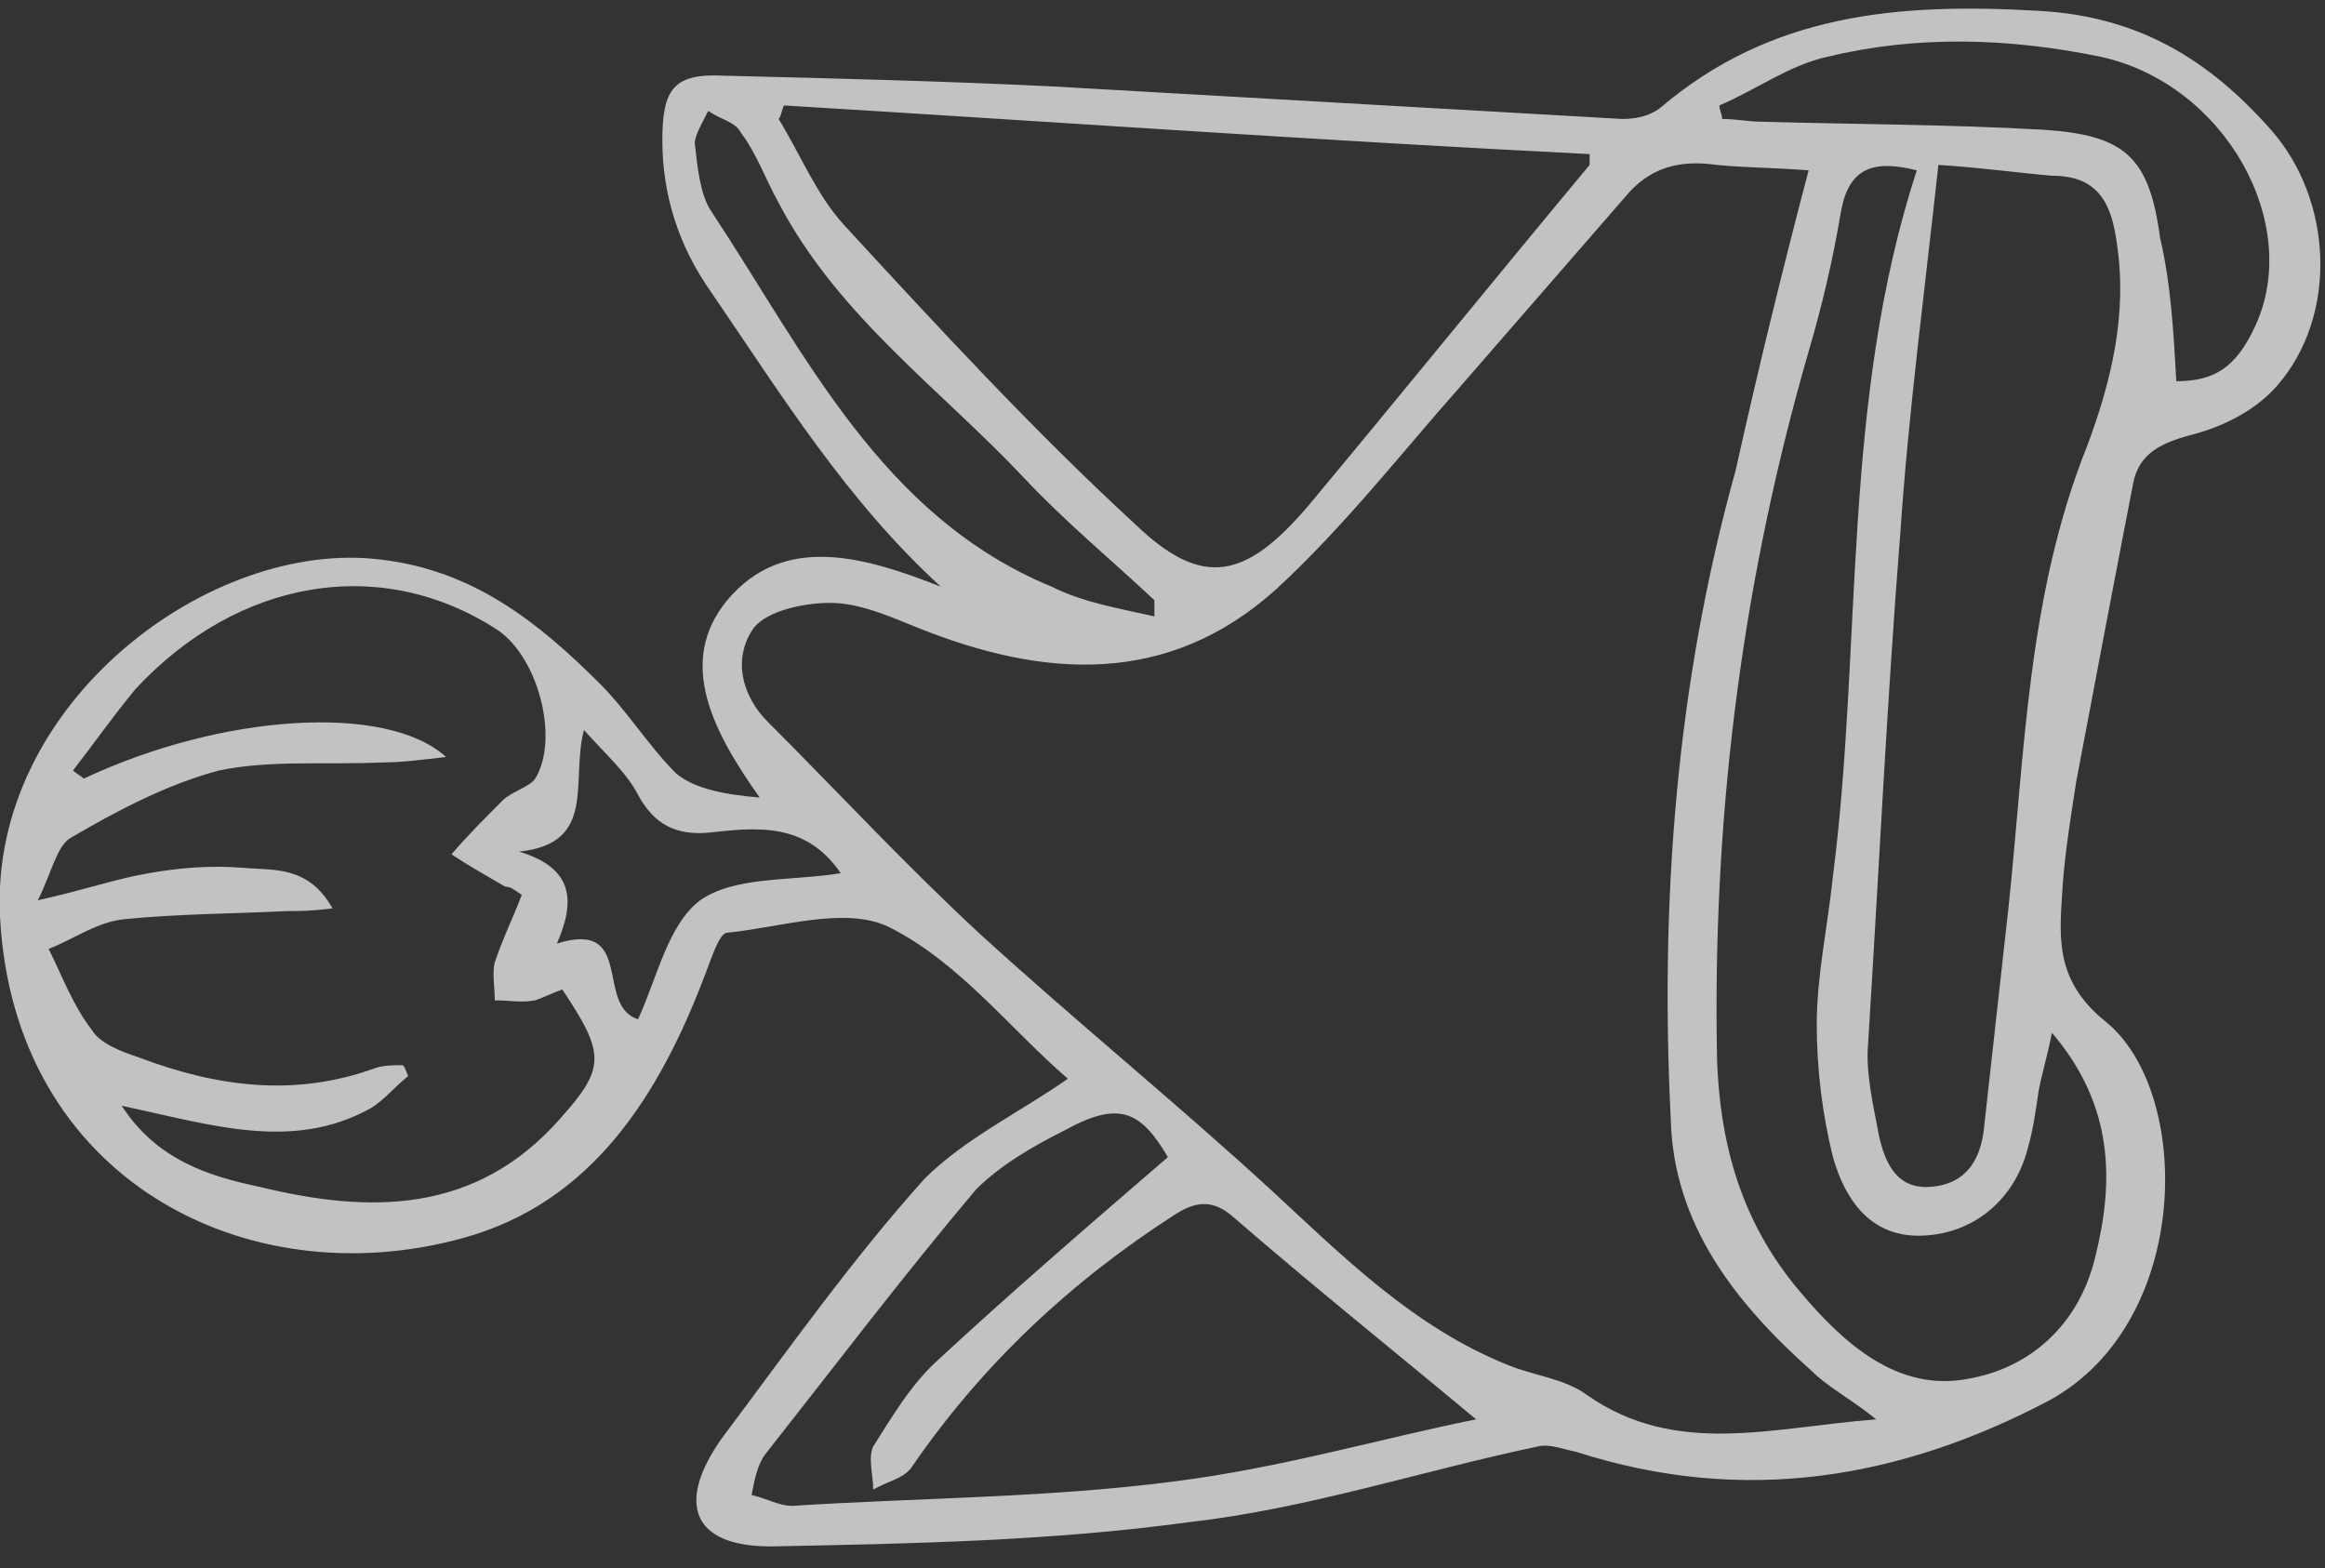 <svg width="86" height="58" viewBox="0 0 86 58" fill="none" xmlns="http://www.w3.org/2000/svg">
<rect x="0" y="0" width="86" height="58" fill="#333333" stroke="none"/>
<g opacity="0.7">
<path d="M39.5 39.9C37.4 38.1 35.5 35.6 32.9 34.3C31.3 33.5 28.9 34.3 26.9 34.5C26.6 34.5 26.3 35.5 26.1 36C24.4 40.5 21.9 44.5 17.1 45.8C9.1 48 0.5 43.6 4.5849e-06 33.9C-0.4 26 7.8 19.9 14.1 20.7C17.5 21.1 19.9 23 22.2 25.3C23.2 26.3 24 27.6 25 28.6C25.7 29.2 26.9 29.4 28.1 29.5C26.4 27.1 25 24.5 26.9 22.2C29 19.7 32 20.6 34.8 21.7C31.3 18.5 28.9 14.6 26.3 10.8C25.1 9.1 24.5 7.2 24.5 5.2C24.5 3.3 24.9 2.7 26.8 2.8C30.9 2.9 34.9 3 39 3.2C46 3.6 53 4 60 4.4C60.5 4.4 61 4.3 61.4 4C65.5 0.5 70.2 0.1 75.4 0.4C79.1 0.6 81.7 2.2 84 4.8C86.3 7.4 86.5 11.7 84.2 14.3C83.4 15.2 82.2 15.8 81 16.1C79.9 16.4 79.1 16.8 78.9 17.9C78.2 21.5 77.5 25.2 76.8 28.9C76.6 30.2 76.4 31.4 76.3 32.7C76.2 34.5 75.9 36.2 77.9 37.8C81.1 40.4 81.1 48.9 75.8 51.8C70.3 54.7 64.5 55.7 58.3 53.7C57.8 53.6 57.3 53.4 56.9 53.5C52.6 54.4 48.4 55.8 44 56.3C38.9 57 33.7 57.1 28.5 57.2C25.6 57.2 25 55.6 26.7 53.2C29.1 50 31.5 46.6 34.2 43.6C35.7 42.1 37.8 41.1 39.5 39.9ZM66.9 6.3C65.6 6.2 64.5 6.2 63.5 6.1C62.1 5.9 61 6.2 60.1 7.3C58.1 9.6 56.1 11.9 54.1 14.2C51.8 16.8 49.7 19.5 47.2 21.8C43.2 25.4 38.6 25.1 33.9 23.2C32.9 22.8 31.8 22.3 30.7 22.3C29.7 22.3 28.4 22.6 27.9 23.2C27.1 24.3 27.4 25.7 28.4 26.7C31 29.3 33.5 32 36.2 34.5C39.7 37.7 43.4 40.7 47 44C49.7 46.5 52.3 49.1 55.8 50.5C56.8 50.9 57.9 51 58.7 51.6C62 53.9 65.5 52.8 69.4 52.5C68.4 51.7 67.6 51.3 67 50.7C64.2 48.2 61.9 45.3 61.8 41.4C61.4 33.3 62 25.3 64.2 17.4C65 13.8 65.9 10.1 66.9 6.3ZM2.7 28.5C2.8 28.6 3 28.7 3.1 28.8C8.2 26.4 14.3 26 16.5 28C15.6 28.1 14.9 28.2 14.2 28.2C12.1 28.3 10 28.1 8.1 28.5C6.2 29 4.3 30 2.6 31C2.1 31.3 1.9 32.3 1.4 33.3C3.2 32.9 4.3 32.5 5.5 32.3C6.6 32.1 7.8 32 9 32.1C10.1 32.2 11.4 32 12.3 33.6C11.5 33.7 11.1 33.7 10.6 33.7C8.6 33.8 6.6 33.8 4.6 34C3.6 34.1 2.8 34.7 1.8 35.1C2.3 36.1 2.7 37.2 3.4 38.1C3.7 38.6 4.5 38.9 5.1 39.1C8 40.2 10.9 40.6 13.9 39.5C14.2 39.4 14.6 39.4 14.9 39.4C15 39.5 15 39.6 15.1 39.8C14.6 40.2 14.2 40.7 13.7 41C10.8 42.6 7.8 41.6 4.5 40.9C5.8 42.9 7.7 43.5 9.6 43.9C13.7 44.9 17.6 44.9 20.7 41.4C22.4 39.5 22.4 39 20.8 36.6C20.5 36.7 20.1 36.9 19.8 37C19.3 37.1 18.8 37 18.3 37C18.3 36.5 18.2 36 18.3 35.6C18.6 34.7 19 33.9 19.3 33.1C19 32.9 18.9 32.8 18.7 32.8C18 32.4 17.3 32 16.7 31.6C17.3 30.9 17.9 30.3 18.6 29.6C18.9 29.3 19.6 29.1 19.8 28.8C20.7 27.3 19.9 24.3 18.4 23.3C14.1 20.5 8.8 21.4 5 25.5C4.1 26.6 3.4 27.6 2.7 28.5ZM29 3.9C28.9 4.1 28.9 4.3 28.8 4.4C29.6 5.7 30.2 7.2 31.2 8.3C34.7 12.1 38.2 15.9 42 19.4C44.5 21.8 46.1 21.4 48.4 18.7C51.9 14.5 55.3 10.3 58.8 6.1C58.8 6 58.8 5.9 58.8 5.7C48.8 5.2 38.9 4.5 29 3.9ZM71.7 6.1C71.2 10.7 70.6 15.2 70.3 19.6C69.8 25.9 69.5 32.2 69.1 38.6C69 39.7 69.3 40.9 69.5 42C69.7 42.9 70.1 44 71.4 43.9C72.8 43.8 73.3 42.8 73.4 41.6C73.7 38.9 74 36.2 74.3 33.5C74.9 27.8 75 22 77.2 16.5C78.1 14.1 78.7 11.6 78.3 9C78.1 7.5 77.6 6.5 75.9 6.5C74.7 6.4 73.3 6.2 71.7 6.1ZM70.9 6.3C69.3 5.9 68.4 6.2 68.1 7.8C67.8 9.6 67.4 11.3 66.9 13C64.5 21.3 63.4 29.7 63.5 38.4C63.5 42 64.3 45.1 66.6 47.8C68.2 49.7 70.2 51.5 72.8 51C75.1 50.6 76.9 49 77.5 46.5C78.2 43.7 78.2 40.9 75.9 38.2C75.7 39.2 75.5 39.8 75.4 40.4C75.3 41.1 75.2 41.8 75 42.5C74.5 44.4 73 45.6 71.2 45.7C69.6 45.8 68.4 44.9 67.8 42.8C67.4 41.2 67.2 39.5 67.2 37.9C67.2 36.1 67.6 34.3 67.8 32.4C68.9 23.8 68.1 14.9 70.9 6.3ZM54.6 52.5C51.6 50 48.6 47.6 45.6 45C44.9 44.4 44.3 44.4 43.5 44.9C39.6 47.4 36.3 50.5 33.7 54.3C33.4 54.7 32.8 54.8 32.3 55.1C32.3 54.6 32.1 53.9 32.3 53.5C33 52.4 33.7 51.2 34.7 50.3C37.4 47.8 40.3 45.3 43.2 42.8C42.2 41.1 41.4 40.7 39.4 41.8C38.2 42.4 37 43.1 36.1 44C33.4 47.2 30.9 50.5 28.3 53.8C28 54.2 27.9 54.8 27.8 55.3C28.3 55.4 28.8 55.7 29.3 55.7C34 55.4 38.8 55.4 43.4 54.8C47.4 54.3 51.1 53.2 54.6 52.5ZM80.5 14.1C81.9 14.1 82.7 13.6 83.4 12.1C85.2 8.3 82.3 3.1 77.7 2.1C74.3 1.4 70.9 1.3 67.6 2.1C66.2 2.4 65 3.3 63.6 3.9C63.6 4.1 63.7 4.2 63.7 4.4C64.2 4.4 64.7 4.5 65.1 4.5C68.6 4.6 72.1 4.6 75.6 4.8C78.6 5 79.5 5.8 79.9 8.8C80.3 10.5 80.4 12.3 80.5 14.1ZM42.7 22.8C42.7 22.6 42.7 22.4 42.7 22.2C41.1 20.7 39.4 19.3 37.9 17.7C34.8 14.4 31 11.7 28.8 7.5C28.3 6.6 28 5.7 27.4 4.9C27.2 4.5 26.6 4.4 26.2 4.1C26 4.5 25.7 5 25.7 5.3C25.8 6.2 25.9 7.2 26.3 7.8C29.8 13.1 32.6 19.1 38.9 21.7C40.1 22.3 41.4 22.5 42.7 22.8ZM31.1 32.3C29.8 30.4 28 30.6 26.2 30.8C25 30.9 24.2 30.5 23.6 29.4C23.2 28.6 22.4 27.9 21.6 27C21.1 28.9 22.1 31.2 19.2 31.5C21.2 32.1 21.3 33.3 20.6 34.9C23.5 34 22 37.2 23.6 37.7C24.3 36.2 24.7 34.2 25.9 33.3C27.2 32.4 29.2 32.6 31.1 32.3Z" fill="white"/>
</g>
</svg>
